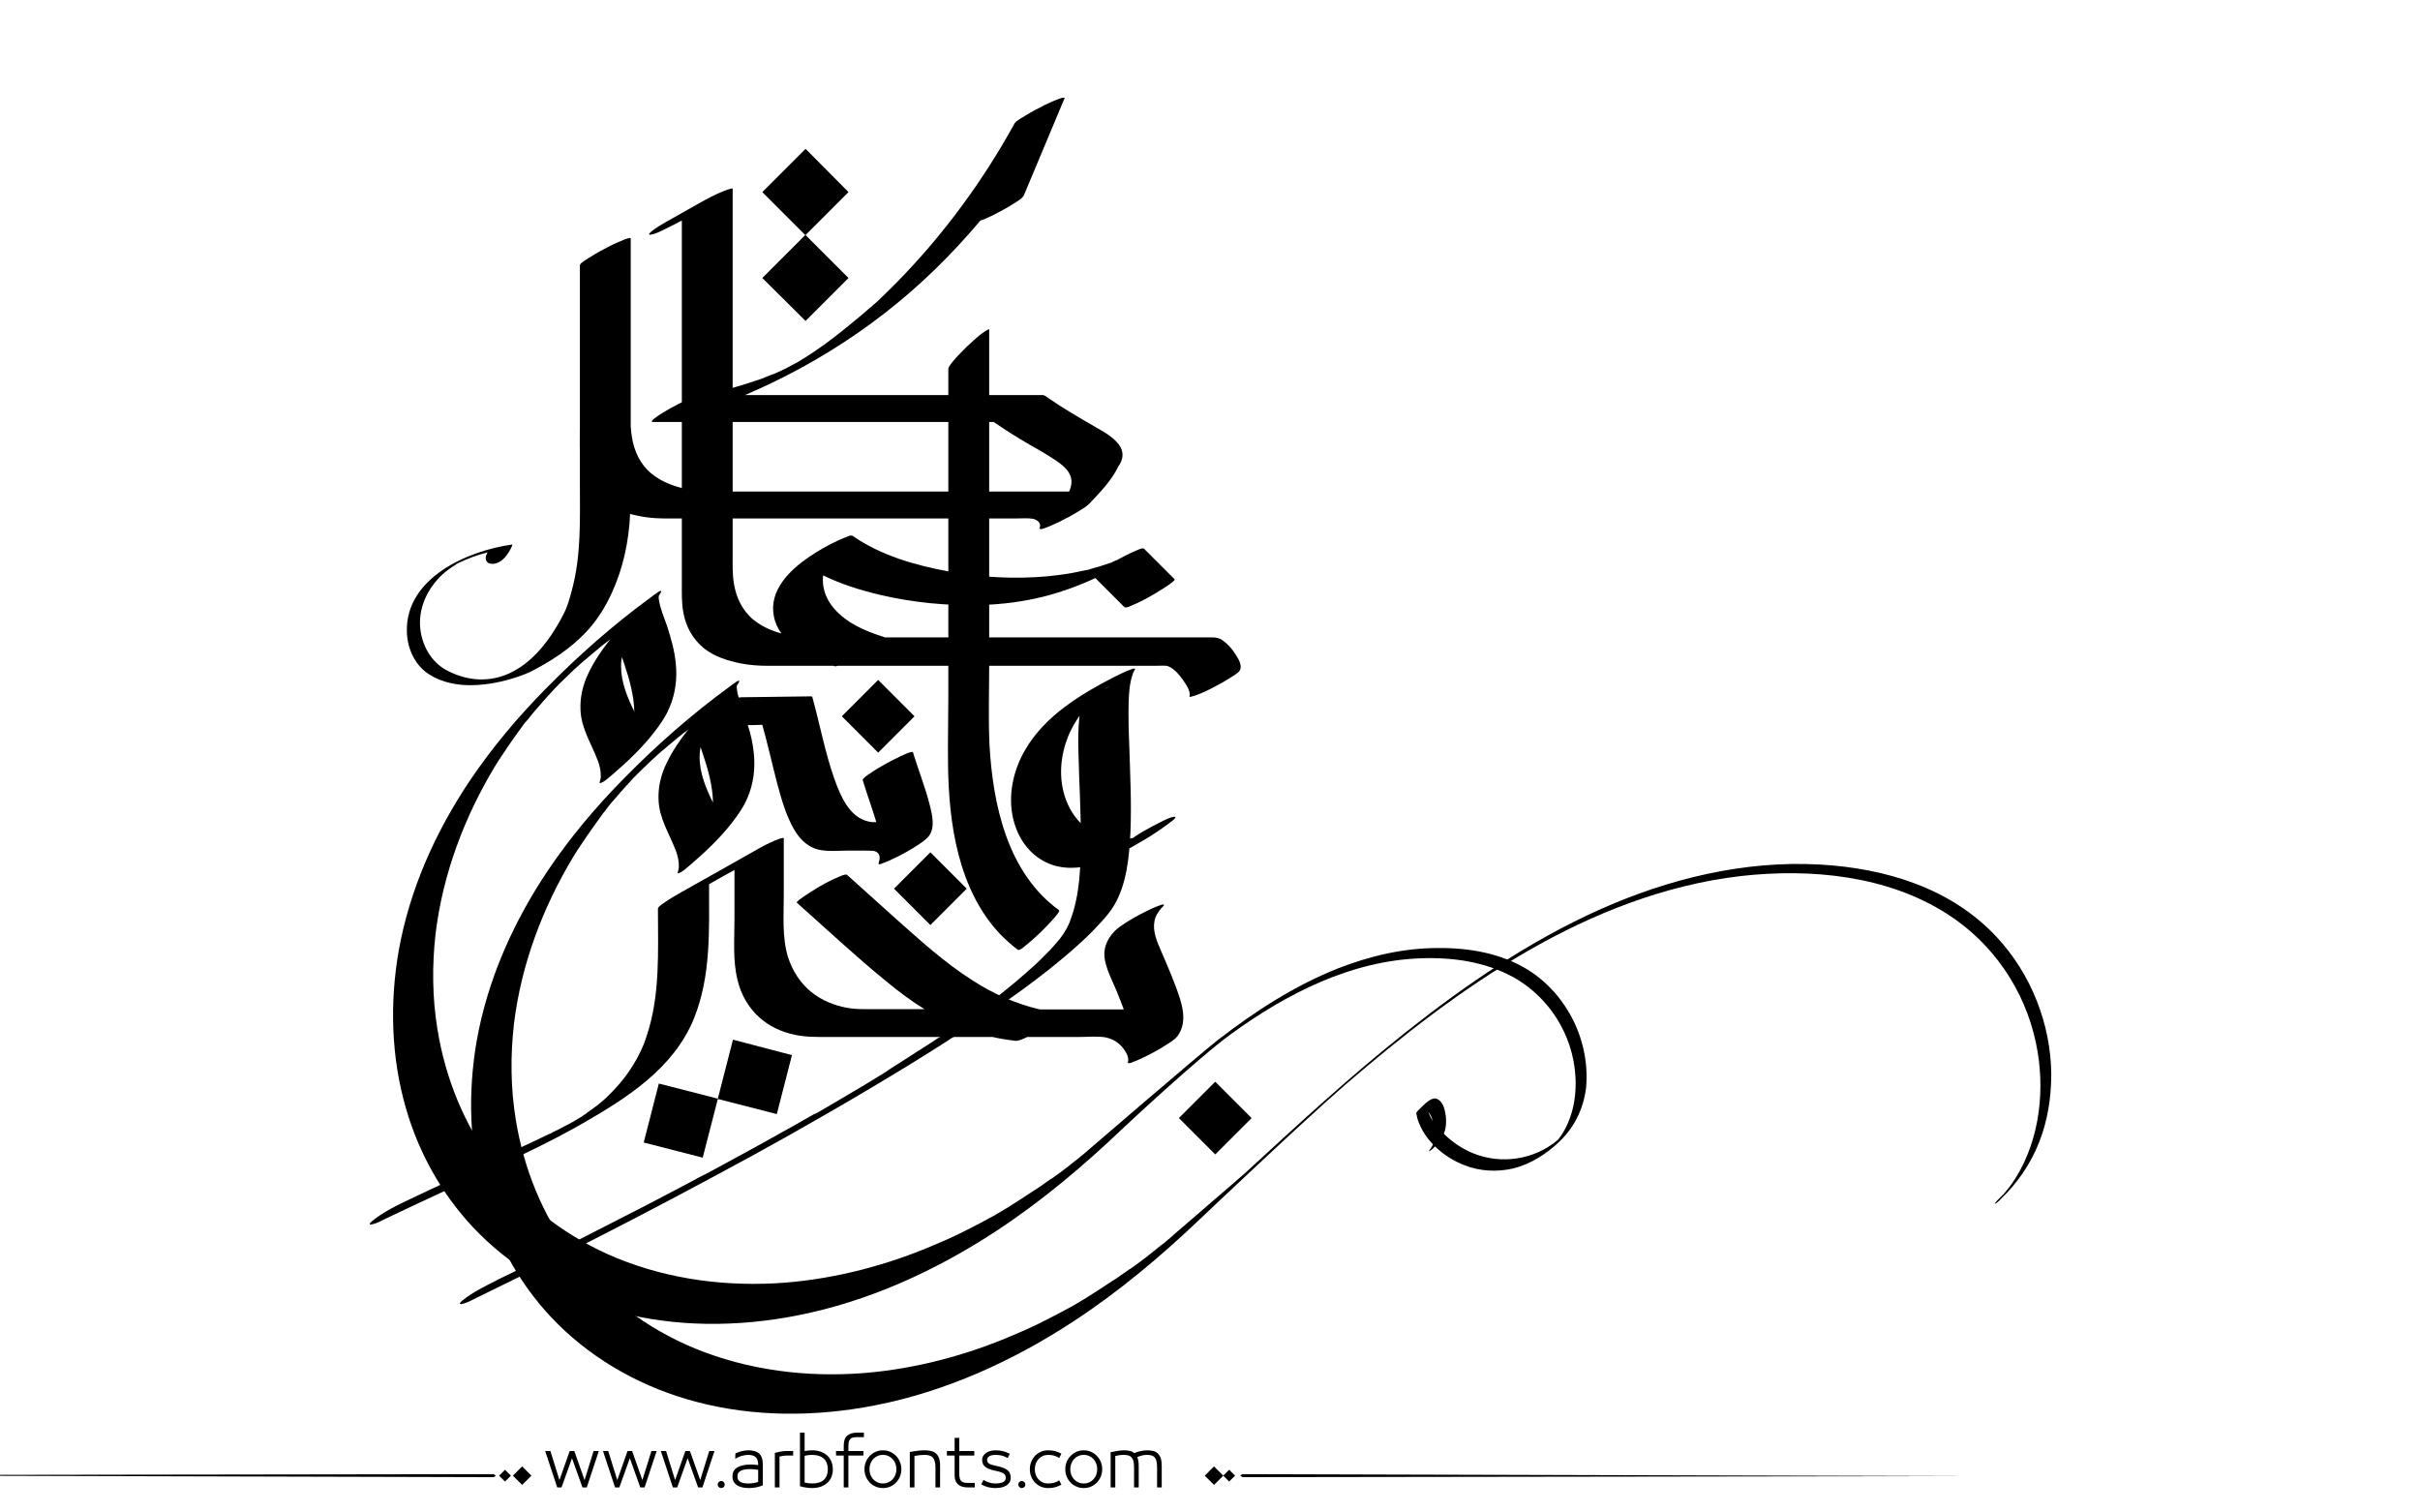 <?xml version="1.0" encoding="utf-8"?>
<!-- Generator: Adobe Illustrator 21.0.0, SVG Export Plug-In . SVG Version: 6.00 Build 0)  -->
<svg version="1.1" id="Layer_1" xmlns="http://www.w3.org/2000/svg" xmlns:xlink="http://www.w3.org/1999/xlink" x="0px" y="0px"
	 viewBox="0 0 800 500" style="enable-background:new 0 0 800 500;" xml:space="preserve">
<g>
	<polygon points="252,91.9 266.3,106.1 280.5,91.9 266.3,77.7 280.5,63.5 266.3,49.2 252,63.5 266.2,77.7 	"/>
	<polygon points="217.8,358.2 212.8,377.7 232.3,382.7 237.3,363.3 256.8,368.3 261.8,348.8 242.3,343.7 237.3,363.2 	"/>
	<rect x="299.1" y="285.3" transform="matrix(0.707 -0.707 0.707 0.707 -117.627 303.531)" width="17" height="17"/>
	<rect x="393.3" y="361.1" transform="matrix(0.707 -0.707 0.707 0.707 -143.644 392.382)" width="17" height="17"/>
	<rect x="281.9" y="228.3" transform="matrix(0.707 -0.707 0.707 0.707 -82.424 274.685)" width="17" height="17"/>
	<g>
		<path fill="#000000" d="M372.7,278.4c-0.4,0.3-1.8,1.4-0.2,0.2c-0.5,0.3-0.9,0.7-1.4,1c-1,0.7,1.7-1.1,0.7-0.5c-0.1,0-0.2,0.1-0.2,0.1
			c-0.7,0.5-0.3,0.2,1.3-0.8c-0.2,0.1-0.4,0.3-0.7,0.4c0.6-0.3,1.2-0.7,1.7-1c-0.1,0.1-0.3,0.2-0.4,0.2c0.6-0.3,1.2-0.6,1.8-1
			c-0.1,0.1-0.3,0.2-0.4,0.2c2.9-1.5,1.8-0.9,1.1-0.6c-1,0.5,1.9-0.8,0.9-0.4c-0.2,0.1-0.4,0.2-0.6,0.3c-0.9,0.4,1.5-0.5,0.5-0.2
			c-0.2,0.1-0.4,0.2-0.6,0.2c-0.4,0.1-0.8,0.3-1.3,0.4c-1,0.3,0.7-0.2-0.3,0.1c-0.4,0.1-0.8,0.2-1.2,0.2c-0.8,0.1-1.6,0.2-2.4,0.3
			c-1.5,0.1-3,0-4.5-0.3c0.1,0,0.3,0.1,0.4,0.1c-5.9-1.1-10.7-5.1-13.4-10.4c-3.1-6-3.4-13.1-1.7-19.5c0.3-1.3,0.8-2.6,1.3-3.9
			c-0.1,0.1-0.1,0.3-0.2,0.4c1.7-4.2,4.2-8,7.2-11.4c0.4-0.4,0.8-0.8,1.1-1.2c0.2-0.2,0.4-0.4,0.6-0.6c0.3-0.3,0.3-0.3-0.1,0.1
			c0.1-0.1,0.3-0.3,0.4-0.4c1-0.9,2.1-1.8,3.1-2.7c0.9-0.7-1.2,0.9-0.2,0.2c0.3-0.2,0.7-0.5,1-0.7c0.3-0.2,0.5-0.4,0.8-0.5
			c-2.2,1.5-0.8,0.5-0.3,0.2c0.1-0.1,0.2-0.1,0.3-0.2c0.7-0.5,0.4-0.2-1.1,0.7c0.2-0.1,0.4-0.2,0.6-0.3c0.8-0.5,0.4-0.2-1.3,0.8
			c0.3-0.2,0.6-0.3,0.9-0.5c1.3-0.7-2.6,1.4-0.7,0.4c-2.1,0.7-4.3,1.4-6.4,2.1c-1.4,2.2-1.8,4.9-2,7.4c-0.4,3.7-0.4,7.4-0.3,11.1
			c0.2,9.4,0.8,18.8,0.8,28.2c0,9.3-0.2,19.4-3.7,28.2c0.1-0.1,0.1-0.3,0.2-0.4c-1.2,3-2.9,5.5-5.1,7.9c-0.9,1.1-1.9,2.1-2.9,3.1
			c-0.5,0.5-1,1-1.5,1.5c-0.3,0.3-0.5,0.5-0.8,0.8c-0.2,0.2-0.7,0.7,0.2-0.2c-0.2,0.2-0.4,0.3-0.5,0.5c-2.5,2.3-5,4.5-7.6,6.7
			c-1.4,1.2-2.9,2.3-4.3,3.5c-0.7,0.6-1.4,1.1-2.2,1.7c-0.4,0.3-0.7,0.6-1.1,0.8c1.8-1.4,0.1-0.1-0.3,0.2c-3.3,2.5-6.7,4.9-10,7.2
			c-1.8,1.2-3.6,2.5-5.4,3.7c-0.5,0.3-1.5,1,0.7-0.5c-0.2,0.1-0.4,0.3-0.7,0.4c-0.4,0.3-0.9,0.6-1.3,0.9c-1,0.6-2,1.3-2.9,1.9
			c-3.9,2.5-7.8,5-11.7,7.5c-1,0.6-1.9,1.2-2.9,1.8c-1.2,0.7,2.1-1.3,1-0.6c-0.2,0.2-0.5,0.3-0.7,0.5c-0.6,0.4-1.1,0.7-1.7,1.1
			c-2.1,1.3-4.1,2.5-6.2,3.8c-4.2,2.5-8.5,5-12.7,7.5c-1,0.6-2.1,1.2-3.1,1.8c-0.3,0.1-0.5,0.3-0.8,0.4c-0.1,0-0.2,0.1-0.3,0.1
			c-0.8,0.5-0.3,0.2,1.4-0.8c-0.6,0.3-1.2,0.7-1.8,1c-2.2,1.2-4.3,2.5-6.5,3.7c-8.5,4.8-17.1,9.5-25.8,14.2c-1,0.5-2,1.1-3,1.6
			c0.6-0.3,1.1-0.6,1.7-0.9c-0.2,0.1-0.3,0.2-0.5,0.3c-0.3,0.1-0.5,0.3-0.8,0.4c-0.6,0.3-1.2,0.6-1.8,0.9c-2.1,1.1-4.1,2.2-6.2,3.3
			c-4,2.1-8,4.2-12,6.3c-7.2,3.7-14.4,7.4-21.7,11.1c-3.1,1.6-6.2,3.1-9.4,4.7c-1.4,0.7-2.8,1.4-4.2,2.1c-0.3,0.2-0.6,0.3-1,0.5
			c-0.2,0.1-0.3,0.2-0.5,0.2c3.1-1.5,2.1-1,1.4-0.7c-0.7,0.3-1.3,0.7-2,1c-3.9,1.9-7.9,3.9-11.9,5.8c-0.1,0.1-0.2,0.1-0.3,0.2
			c-3.8,1.9-7.9,3.9-11.2,6.6c0,0-1.7,1.3-0.4,1.2c1.4-0.2,2.9-1,4.1-1.6c10.3-5,20.5-10.1,30.7-15.2c16-8.1,32-16.4,47.8-24.9
			c18-9.6,35.8-19.6,53.4-30.1c16.7-9.9,33.2-20.3,48.9-31.7c6.3-4.6,12.5-9.4,18.3-14.6c2.5-2.2,4.9-4.5,7.2-7
			c2-2.1,3.9-4.2,5.4-6.7c4.2-7.1,5-16.1,5.4-24.2c0.4-9.6-0.1-19.3-0.4-28.9c-0.2-4.6-0.3-9.3-0.2-13.9c0.1-3.3,0.3-6.7,1.5-9.8
			c-0.1,0.1-0.1,0.3-0.2,0.4c0.2-0.5,0.4-1,0.7-1.4c0.6-0.9-1-0.3-1.2-0.2c-1.8,0.6-3.5,1.5-5.2,2.3c-11.3,5.8-23.3,13-29.8,24.3
			c-3.7,6.3-5.5,13.9-4.3,21.1c1,6,4.1,11.7,9.3,15c5.8,3.8,13.1,3.5,19.4,1.1c5-1.8,9.6-4.3,14.2-7c3.6-2.1,7-4.4,10.2-6.9
			c0,0,1.7-1.3,0.4-1.2c-1.4,0.2-2.9,1-4.1,1.6C380,273.6,376,275.7,372.7,278.4L372.7,278.4z"/>
	</g>
	<g>
		<path fill="#000000" d="M313.5,122c0,6.9,0,13.8,0,20.7c0,14.9,0,29.7,0,44.6c0,14.1,0,28.2,0,42.3c0,7.7-0.2,15.4-0.1,23
			c0.2,19.5,3.3,41.6,17.4,56.4c1.8,1.8,3.7,3.5,5.7,5c0.5,0.4,2.4-1.3,2.5-1.4c1.8-1.4,3.4-2.9,5-4.4c0.4-0.4,6.9-6.8,6.1-7.3
			c-17.1-12.4-21.9-34.9-23-54.8c-0.4-8.6-0.1-17.3-0.1-25.9c0-13.4,0-26.8,0-40.3c0-15.2,0-30.5,0-45.7c0-8.3,0-16.6,0-24.9
			c0-0.1,0-0.2,0-0.4c0-0.4-2.8,1.6-2.5,1.4c-1.8,1.4-3.4,2.9-5,4.4c-1.6,1.6-3.2,3.2-4.6,4.9C314.5,120.2,313.5,121.2,313.5,122
			L313.5,122z"/>
	</g>
	<g>
		<path fill="#000000" d="M239.4,62.9L239.4,62.9C239.4,62.9,239.4,62.9,239.4,62.9z"/>
		<path fill="#000000" d="M408.6,216.6c-1.1-1.9-2.6-3.6-4.4-4.9c-1.1-0.8-2.3-1-3.6-1c-2.9,0-5.8,0-8.7,0c-12.6,0-25.2,0-37.8,0
			c-15.7,0-31.3,0-47,0c-4.9,0-9.9,0-14.8,0c0,0,0-0.1,0-0.1c-6.5-2-13.4-5-17.5-10.6c-2.1-2.9-3.1-6.3-2.7-9.8
			c5.9,2.9,12.3,4.9,18.6,6.4c11,2.6,22.3,3.7,33.6,3.4c7-0.2,14-1.1,20.8-2.8c5.9-1.5,11.6-3.6,17-6.1c3.2,3.2,6.4,6.4,9.6,9.6
			c0.5,0.5,2.5-0.6,2.8-0.7c2.1-0.9,4.1-1.9,6-3c0.4-0.2,8.4-4.9,7.8-5.5c-3.4-3.4-6.8-6.8-10.1-10.1c-0.5-0.5-2.5,0.6-2.8,0.7
			c-2.1,0.9-4.1,1.9-6,3c0,0,0,0-0.1,0c-0.5,0.2-1,0.4-1.6,0.7c0,0-0.1,0-0.1,0.1c-0.2,0.1-0.4,0.1-0.6,0.2
			c-0.6,0.2-1.2,0.4-1.8,0.6c-1.2,0.4-2.5,0.8-3.7,1.1c-0.2,0.1-0.4,0.1-0.6,0.2c0,0-0.6,0.1-0.6,0.2c-0.6,0.2-1.3,0.3-1.9,0.4
			c-1.3,0.3-2.6,0.5-3.9,0.8c-2.7,0.5-5.4,0.8-8.1,1.1c-10.9,1-22,0.4-32.8-1.6c-11-2-22.5-5.3-31.8-11.8c-0.5-0.1-0.9-0.1-1.4,0.2
			c-1.1,0.4-2.1,0.8-3.2,1.3c-3.5,1.6-6.8,3.5-10,5.7c-6.3,4.3-13,11-11.4,19.3c0.4,2.2,1.3,4.1,2.5,5.8c-3.3-0.9-6.5-2.3-9.2-4.5
			c-3.7-3-5.8-7.5-6.5-12.1c-0.5-3-0.4-6.2-0.4-9.2c0-11.2,0-22.4,0-33.7c0-15.6,0-31.3,0-46.9c0-11.7,0-23.4,0-35.2
			c0-1.8,0-3.6,0-5.4c0-0.4-2.6,0.6-2.8,0.7c-2.9,1.1-5.6,2.6-8.3,4.1c-3.6,2-7.2,4.1-10.8,6.1c-1.6,0.9-3.3,1.9-4.8,3.1
			c0,0-1.7,1.3-0.5,1.2c1.4-0.2,2.9-0.9,4.1-1.5c2.1-1,4.2-2.1,6.3-3.2c0,6.3,0,12.5,0,18.8c0,14.8,0,29.5,0,44.3
			c0,14.4,0,28.8,0,43.3c0,4.5,0,9,0,13.5c0,3.2-0.1,6.5,0.5,9.7c0.8,4.6,3.1,8.8,6.8,11.8c3.5,2.8,7.8,4.1,12.1,5
			c3.1,0.6,6,0.8,9.1,0.8c7.2,0,14.4,0,21.6,0c0.1,0,0.1,0,0.2,0.1c0.3,0.1,0.7,0.1,1.2-0.1c2.7,0,5.4,0,8.1,0c15.5,0,31,0,46.5,0
			c13.5,0,27,0,40.4,0c3.3,0,6.6,0,10,0c1.2,0,2.6-0.1,3.8,0c2.2,0.6,4,2.8,5.3,4.6c0.9,1.3,2.8,3.9,2.2,5.6
			c-0.1,0.4,3.1-0.8,2.8-0.7c2.1-0.8,4.1-1.8,6.1-2.9c2-1,3.9-2.2,5.8-3.4c0.7-0.5,1.8-1.1,2.1-2
			C410.6,219.7,409.3,217.7,408.6,216.6z M369.7,184.8c0,0,0.1,0,0.1-0.1C370.8,184.3,370.2,184.6,369.7,184.8z"/>
	</g>
	<g>
		<path fill="#000000" d="M256.3,277.9C256.3,277.9,256.3,277.9,256.3,277.9C256.3,277.9,256.3,277.9,256.3,277.9z"/>
		<path fill="#000000" d="M383.3,299.2C383.3,299.2,383.3,299.2,383.3,299.2C383.3,299.2,383.3,299.2,383.3,299.2z"/>
		<path fill="#000000" d="M388.4,325.4c-1.6-4.2-3.4-8.3-5.2-12.5c-1.3-3.1-2.4-6.4-1.2-9.7c0.6-1.4,1.5-2.6,2.6-3.7c0.8-0.9-1.1-0.3-1.2-0.2
			c-1.8,0.6-3.5,1.5-5.2,2.3c-2.2,1.1-4.3,2.3-6.3,3.6c-1.2,0.8-2.5,1.6-3.5,2.7c-2.6,2.7-3.9,6-3.1,9.7c0.8,3.9,2.9,7.5,4.3,11.2
			c0.6,1.6,1.3,3.2,1.9,4.9c-2.4,0-4.7,0-7.1,0c-6.9,0-13.8,0-20.7,0c-7.9-1.9-15.3-5.1-22.2-9.6c-9.3-5.9-17.5-13.4-25.7-20.7
			c-5.3-4.7-10.5-9.5-15.8-14.2c-0.5-0.4-2.5,0.6-2.8,0.7c-2.1,0.9-4.1,1.9-6,3c-0.4,0.2-8.3,5-7.8,5.5c9.8,8.7,19.5,17.8,29.7,26.1
			c4,3.3,8.1,6.4,12.5,9.1c-6.6,0-13.2,0-19.9,0c-2,0-4-0.1-6-0.5c-4.1-0.8-8-2.4-11.3-5c-3.8-3-6.4-7.1-7.9-11.7
			c-2-6.5-1.4-13.8-1.4-20.5c0-6.3,0-12.5,0-18.8c0-0.4-2.6,0.6-2.8,0.7c-2.1,0.9-4.1,1.9-6,3c-8.3,4.7-16.6,9.4-25,14.1
			c-1.9,1.1-3.9,2.2-5.7,3.5c-0.4,0.3-2.1,1.3-2.1,2c0,14,0.8,28.5-3.7,42c-0.3,0.9-0.6,1.7-0.9,2.6c-2.6,6.4-6.5,12-11.4,16.8
			c0,0,0,0,0,0c-0.1,0.1-0.2,0.2-0.3,0.3c-0.3,0.3-0.6,0.6-0.9,0.9c-0.7,0.6-1.4,1.2-2.1,1.8c-0.3,0.3-0.7,0.6-1,0.8
			c-0.1,0.1-0.2,0.1-0.3,0.2c-0.7,0.5-1.4,1.1-2.2,1.6c-0.2,0.2-0.5,0.3-0.7,0.5c-0.1,0.1-0.2,0.1-0.2,0.2c-0.4,0.3-0.8,0.5-1.2,0.8
			c0,0-0.1,0.1-0.1,0.1c-0.7,0.4-1.3,0.8-2,1.2c-0.4,0.2-0.8,0.5-1.2,0.7c-0.3,0.2-0.7,0.4-1.1,0.6c-0.8,0.4-1.7,0.9-2.5,1.3
			c-0.9,0.5-1.9,1-2.8,1.4c-0.1,0.1-0.2,0.1-0.3,0.2c-0.4,0.2-0.7,0.4-1.1,0.5c-4.6,2.2-9.2,4.4-13.8,6.5
			c-11.2,5.2-22.3,10.3-33.4,15.6c-3.8,1.8-7.9,3.9-11.2,6.6c0,0-1.7,1.3-0.4,1.2c1.4-0.2,2.9-1,4.1-1.6c11.7-5.6,23.5-11,35.3-16.5
			c10.3-4.8,20.5-9.6,30.3-15.2c14.8-8.5,30.3-18.3,37-34.8c5.7-14.1,5-29.4,5-44.3c0,0,0,0,0-0.1c2.8-1.6,5.6-3.2,8.4-4.7
			c0,5.4,0,10.8,0,16.2c0,6.6-0.6,13.7,1,20.1c1.1,4.8,3.6,9.2,7.3,12.5c3.2,2.9,7.2,4.7,11.3,5.6c3.8,0.9,7.6,0.8,11.4,0.8
			c13.3,0,26.7,0,40,0c4.8,0,9.6,0,14.3,0c2.6,0.6,5.2,1,7.9,1.3c0.3-0.1,0.6-0.2,1-0.2c0.9-0.3,1.8-0.7,2.6-1.1
			c5.8,0,11.6,0,17.4,0c2.7,0,5.6-0.3,8.3,0.1c2.5,0.5,4.7,1.8,6.2,3.9c0.9,1.2,1.9,3.1,1.3,4.6c0.5,0.1,0.9,0.1,1.4-0.2
			c1.8-0.6,3.5-1.5,5.2-2.3c2.2-1.1,4.3-2.3,6.3-3.6c1.1-0.7,2.6-1.6,3.5-2.7C393,337.5,390.5,331,388.4,325.4z M194.5,367.5
			C194.9,367.3,194.8,367.4,194.5,367.5L194.5,367.5z M201.3,362C201.2,362.2,201.1,362.2,201.3,362L201.3,362z"/>
	</g>
	<path fill="#000000" d="M660,309.7c-15.1-16.2-36.9-22.7-58.4-23.9c-25.1-1.4-50,4.7-72.8,14.9c-23,10.3-44.1,24.7-63.8,40.3
		c-18.6,14.7-36,30.8-53.4,46.8c-3,2.7-21.4,18.4-22.7,19.6c-0.4,0.3-0.8,0.7-1,0.9c-0.6,0.6-1.3,1.1-2,1.7c-0.6,0.6-1.3,1.1-2,1.6
		c-0.3,0.3-0.6,0.5-0.9,0.7c-0.1,0.1-0.1,0.1-0.2,0.2c-2.7,2.2-5.4,4.3-8.2,6.3c-0.3,0.2-0.7,0.5-1,0.7c0,0,0,0,0,0c0,0,0,0-0.1,0
		c-0.7,0.5-1.3,0.9-2,1.4c-1.4,1-2.8,2-4.3,2.9c-2.7,1.8-5.5,3.6-8.2,5.3c-2.9,1.8-5,3-7.7,4.4c-5.4,2.9-10.8,5.6-16.4,7.9
		c-15.6,6.7-32.3,11.1-49.2,12.5c-19,1.5-38.3-0.9-55.9-8.1c-16-6.6-30.2-17.2-40.6-31c-9.9-13.1-16.1-28.6-18.7-44.7
		c-1.7-10.4-1.8-21.1-0.6-31.6c2.4-19.7,9.5-38.5,19.7-55.4c0,0,0-0.1,0.1-0.1c0,0,0.1-0.1,0.1-0.2c0.2-0.3,0.3-0.6,0.5-0.8
		c0.3-0.6,0.7-1.1,1.1-1.7c0.8-1.2,1.6-2.4,2.4-3.6c1.6-2.3,3.2-4.6,4.9-6.9c0.4-0.6,0.8-1.1,1.2-1.6c0,0,0,0,0.1-0.1
		c0.2-0.2,0.3-0.4,0.5-0.7c0.9-1.2,1.9-2.4,2.9-3.5c0.5-0.5,0.9-1.1,1.4-1.6c0.1-0.2,0.4-0.5,0.7-0.8c0.9-1.1,1.9-2.1,2.8-3.1
		c0.3-0.3,0.5-0.6,0.8-0.9c0.3-0.3,0.7-0.7,0.9-0.9c0.5-0.5,1-1.1,1.6-1.6c0.1-0.1,0.3-0.3,0.4-0.4c1-0.9,1.9-1.9,2.9-2.8
		c0.1-0.1,0.3-0.2,0.4-0.4c0.7-0.6,1.3-1.2,2-1.8c0.2-0.2,0.5-0.5,0.8-0.7c0.4-0.4,0.9-0.8,1.3-1.1c1.3-1.1,2.5-2.2,3.8-3.2
		c0.3-0.2,0.5-0.4,0.8-0.7c0.6-0.5,1.3-1,1.9-1.5c0.5-0.4,1.1-0.8,1.6-1.2c-2.8,3.5-5.3,7.2-7.2,11.2c-1.8,3.7-2.8,7.9-2.6,12
		c0.2,6.2,3.6,11.2,5.7,16.8c0.7,1.8,1.1,3.7,1,5.7c-0.1,0.5-0.2,0.9-0.3,1.3c-0.2,0.4-0.1,0.6,0.4,0.4c1.3-0.5,2.5-1.7,3.6-2.6
		c4.9-4.2,9.7-8.7,13.7-13.8c2.1-2.7,4.1-5.5,5.4-8.7c1.9-4.5,2.5-9.5,2-14.4c-0.3-3.2-1-6.4-2-9.4c1.6,0,3.2,0,4.8-0.1
		c1.8,6.4,3.2,12.8,4.9,19.3c1.4,5.2,2.9,10.6,5.6,15.3c2.1,3.6,5.1,6.4,9.4,6.9c2.7,0.4,5.5,0.1,8.2,0.1c1.8,0,3.6,0,5.4,0
		c1.1,0,2.3,0,3.4,0.1c2,0.5,2.2,2.1,1.6,3.8c0,0,0,0.1,0,0.1c-0.4,0.9,0.7,0.4,1.2,0.2c1.8-0.6,3.5-1.5,5.2-2.3
		c2.2-1.1,4.3-2.3,6.3-3.6c1.2-0.8,2.5-1.6,3.5-2.7c2.6-2.7,1.5-7.3,0.7-10.5c-1.5-6-3.8-11.7-5.6-17.6c-0.3-0.9-8.3,3.4-8.8,3.7
		c-2,1.1-3.9,2.2-5.7,3.5c-0.2,0.1-2.2,1.4-2.1,2c1.4,4.7,3.1,9.2,4.5,13.9c-0.8,0-1.7,0-2.5-0.2c-6.5-1.4-9.4-8.6-11.4-14.2
		c-3.1-8.8-4.8-18.1-7.3-27.1c-0.1,0-0.3-0.1-0.4-0.1c-7.7,0.1-15.4,0.2-23,0.3c-0.3,0-0.6,0.1-0.9,0.1c-0.3-0.9-0.5-1.8-0.6-2.8
		c-0.1-0.4-0.1-0.8,0-1.1c0-0.1,0-0.2,0.1-0.2c0.1-0.2,0.2-0.3,0.3-0.5c0.1-0.2,0.2-0.3,0.3-0.5c0.5-1.1-1.3,0.1-1.2,0.1
		c-0.8,0.5-1.5,1.1-2.2,1.6c-12.3,9-23.8,19.1-34.5,30c-9.3,9.4-17.9,19.6-25.3,30.6c-11.4,17-19.9,36-23.5,56.2
		c-3,17.3-2.5,35.2,2.4,52.1c4.5,15.6,12.8,30.1,24.4,41.6c12.6,12.5,28.6,21.2,45.7,25.7c19.2,5.1,39.6,5,59.1,1.2
		c23.5-4.6,45.7-14.7,65.7-27.8c15.1-9.9,28.9-21.5,41.9-33.9c1.6-1.5,33.4-31.7,47.8-44.2c18.9-16.3,38.7-31.8,60.4-44.3
		c21.7-12.5,45.5-21.9,70.5-24.8c23.1-2.6,48.4-0.2,68.3,12.6c15,9.6,25.5,25,29.2,42.4c3.2,14.9,1.5,31.6-6.6,44.7
		c-0.8,1.3-1.7,2.6-2.7,3.8c-0.5,0.6-1,1.3-1.4,1.7c-0.1,0.1-0.2,0.2-0.3,0.3c0,0-0.3,0.3-0.3,0.3c0,0-0.2,0.2-0.3,0.3
		c-0.1,0.1-0.2,0.2-0.3,0.3c-0.1,0.1-1.8,1.7-1.6,1.9c0.2,0.2,1.9-1.4,2-1.6c5.5-5.3,9.8-11.6,12.6-18.7c2.8-7.1,4-14.8,4-22.4
		C678,338.7,671.5,322,660,309.7z M231.4,248.2c0.1-0.4,0.1-0.8,0.2-1.2c0.2,0.7,0.5,1.4,0.7,2.1c1.8,5.3,3.3,10.7,3.4,16.2
		c-0.3-0.6-0.5-1.1-0.8-1.6C232.6,258.7,230.8,253.7,231.4,248.2z M200.2,268.1C200.4,267.9,200.6,267.6,200.2,268.1L200.2,268.1z"
		/>
	<path fill="#000000" d="M505.1,320.6c-8.9-5.5-19.5-7.3-29.8-7.2c-11.3,0-22.4,2.6-32.9,6.7c-14.4,5.7-27.5,14.2-39.8,23.7
		c-5.8,4.5-43.9,37.3-44.6,37.9c-0.3,0.3-0.6,0.5-0.9,0.7c-0.1,0.1-0.1,0.1-0.2,0.2c-2.7,2.2-5.4,4.3-8.2,6.3
		c-0.3,0.2-0.7,0.5-1,0.7c0,0,0,0,0,0c0,0,0,0-0.1,0c-0.7,0.5-1.3,0.9-2,1.4c-1.4,1-2.8,2-4.3,2.9c-2.7,1.8-5.5,3.6-8.2,5.3
		c-2.9,1.8-5,3-7.7,4.4c-5.4,2.9-10.8,5.6-16.4,7.9c-15.6,6.7-32.3,11.1-49.2,12.5c-19,1.5-38.3-0.9-55.9-8.1
		c-16-6.6-30.2-17.2-40.6-31c-9.9-13.1-16.1-28.6-18.7-44.7c-1.7-10.4-1.8-21.1-0.6-31.6c2.4-19.7,9.5-38.5,19.7-55.4
		c0,0,0-0.1,0.1-0.1c0,0,0.1-0.1,0.1-0.2c0.2-0.3,0.3-0.6,0.5-0.8c0.3-0.6,0.7-1.1,1.1-1.7c0.8-1.2,1.6-2.4,2.4-3.6
		c1.6-2.3,3.2-4.6,4.9-6.9c0.4-0.6,0.8-1.1,1.3-1.6c0,0,0-0.1,0.1-0.1c0.2-0.2,0.3-0.4,0.5-0.6c0.9-1.2,1.9-2.4,2.9-3.5
		c0.5-0.5,0.9-1.1,1.4-1.6c0.1-0.2,0.4-0.5,0.7-0.8c0.9-1.1,1.9-2.1,2.8-3.1c0.3-0.3,0.5-0.6,0.8-0.9c0.3-0.3,0.7-0.7,0.9-0.9
		c0.5-0.5,1-1.1,1.6-1.6c0.1-0.1,0.3-0.3,0.4-0.4c1-0.9,1.9-1.9,2.9-2.8c0.1-0.1,0.3-0.2,0.4-0.4c0.7-0.6,1.3-1.2,2-1.8
		c0.2-0.2,0.5-0.5,0.8-0.7c0.4-0.4,0.9-0.8,1.3-1.1c1.3-1.1,2.5-2.2,3.8-3.2c0.3-0.2,0.5-0.4,0.8-0.7c0.6-0.5,1.3-1,1.9-1.5
		c0.5-0.4,1.1-0.8,1.6-1.2c-2.8,3.5-5.3,7.2-7.2,11.2c-1.8,3.7-2.8,7.9-2.6,12c0.2,6.2,3.6,11.2,5.7,16.8c0.7,1.8,1.1,3.7,1,5.7
		c-0.1,0.5-0.2,0.9-0.3,1.3c-0.2,0.4-0.1,0.6,0.4,0.4c1.3-0.5,2.5-1.7,3.6-2.6c4.9-4.2,9.7-8.7,13.7-13.8c2.1-2.7,4.1-5.5,5.4-8.7
		c1.9-4.5,2.5-9.5,2-14.4c-0.4-4.2-1.6-8.4-2.9-12.4c-1-2.9-2.3-5.8-2.7-8.8c-0.1-0.4-0.1-0.8,0-1.1c0-0.1,0-0.2,0.1-0.2
		c0.1-0.2,0.2-0.3,0.3-0.5c0.1-0.2,0.2-0.3,0.3-0.5c0.5-1.1-1.3,0.1-1.2,0.1c-0.8,0.5-1.5,1.1-2.2,1.6c-12.3,9-23.8,19.1-34.5,30
		c-9.3,9.4-17.9,19.6-25.3,30.6c-11.4,17-19.9,36-23.5,56.2c-3,17.3-2.5,35.2,2.4,52.1c4.5,15.6,12.8,30.1,24.4,41.6
		c12.6,12.5,28.6,21.2,45.7,25.7c19.2,5.1,39.6,5,59.1,1.2c23.5-4.6,45.7-14.7,65.7-27.8c15.1-9.9,28.9-21.5,41.9-33.9
		c1.6-1.5,25.1-23.5,36-31.4c18.3-13.3,39.6-24.2,62.6-25c10.5-0.4,21.3,1.1,30.6,6.2c7.2,4,13,10.2,16.6,17.6
		c3.2,6.5,4.6,14,3.9,21.2c-0.3,3.3-1.1,6.5-2.4,9.5c-0.6,1.4-1.3,2.7-2.1,3.9c-0.4,0.6-0.7,1-1.1,1.5c0,0,0,0-0.1,0.1
		c0,0-0.1,0.1-0.1,0.1c-7.7,6.5-18.6,8.1-27.8,4.4c-3.5-1.4-7-3.7-9.8-6.5c0.2-0.5,0.4-1.1,0.5-1.6c0.4-1.9,0.3-3.8-0.1-5.7
		c-0.3-1.5-0.9-3.1-2.2-4c-1.4-1-3,0.2-4.1,1.1c-0.7,0.6-1.3,1.2-1.9,1.8c-0.3,0.3-1.4,1.2-1.3,1.7c0.2,1,0.4,2,0.8,2.9
		c0.7,2,1.9,3.9,3.2,5.6c0.5,0.6,1,1.1,1.5,1.7c-0.1,0.2-0.2,0.4-0.2,0.5c-0.2,0.3-0.8,1.1-0.1,0.3c-0.1,0.1-1.3,1.6-1,1.5
		c0.7-0.3,1.4-1,2-1.6c2.8,2.7,6.1,4.8,9.7,6.2c5.1,2,10.7,2.3,16,1.1c5.8-1.4,11.1-4.8,15.4-8.9c5-4.8,7.9-10.8,8.8-17.6
		C525.8,344.4,518.2,328.8,505.1,320.6z M209,233.8c-2.3-4.9-4.1-9.9-3.6-15.4c0.1-0.4,0.1-0.8,0.2-1.2c0.2,0.7,0.5,1.4,0.7,2.1
		c1.8,5.3,3.3,10.7,3.4,16.2C209.6,234.9,209.3,234.3,209,233.8z M174.3,238.3C174.5,238,174.7,237.8,174.3,238.3L174.3,238.3z
		 M473.6,370.6c-0.5-0.9-1-1.9-1.4-2.9C473,368.5,473.4,369.7,473.6,370.6z M514.6,377.1L514.6,377.1L514.6,377.1
		C514.6,377.1,514.6,377.1,514.6,377.1z"/>
	<path fill="#000000" d="M369.9,147c-2.1-2.8-5.5-4.5-8.4-6.2c-5-2.9-10-5.8-14.8-9.1c-0.7-0.5-1.3-1.1-2.1-1.1c-0.4,0-0.7,0-1.1,0
		c-1.4,0-2.8,0-4.3,0c-5.2,0-10.3,0-15.5,0c-15.1,0-30.3,0-45.4,0c-10.7,0-21.4,0-32,0c2.8-1.2,5.6-2.5,8.4-3.8
		c13.4-6.4,26.1-14.2,37.8-23.3c11.6-9,22.1-19.3,31.6-30.6c0.3-0.1,0.5-0.2,0.4-0.1c2.1-0.8,4.1-1.8,6.1-2.9c2-1,3.9-2.2,5.8-3.4
		c0.7-0.5,1.7-1.1,2.1-2c4.4-10.5,8.8-21,13.2-31.5c0.1-0.2,0.2-0.4,0.3-0.6c-0.5-0.2-0.9-0.1-1.4,0.1c-1.8,0.6-3.5,1.4-5.2,2.2
		c-2.2,1.1-4.3,2.2-6.4,3.5c-0.9,0.6-3,1.6-3.6,2.6c-10.5,19.1-23.6,36.9-38.9,52.5c-2.1,2.1-4.2,4.2-6.3,6.2
		c-0.3,0.2-0.5,0.5-0.8,0.7c-0.1,0.1-0.1,0.1-0.2,0.2c0,0-0.1,0.1-0.2,0.1c-0.5,0.5-1,1-1.6,1.4c-1.1,1-2.3,2-3.5,3
		c-2.3,1.9-4.6,3.8-6.9,5.6c-1.1,0.9-2.2,1.7-3.4,2.6c-0.3,0.2-0.6,0.4-0.8,0.6c-0.7,0.5-1.4,1-2,1.4c-1.1,0.8-2.3,1.6-3.4,2.3
		c-0.2,0.1-0.4,0.2-0.6,0.4c-0.7,0.4-1.4,0.9-2.1,1.3c-0.2,0.1-0.3,0.2-0.5,0.3c-0.5,0.3-1,0.6-1.6,0.9c-0.1,0.1-0.2,0.1-0.4,0.2
		c-0.6,0.3-1.1,0.6-1.7,0.9c0,0-0.1,0-0.1,0.1c-0.6,0.3-1.1,0.5-1.7,0.8c-0.1,0.1-0.3,0.1-0.4,0.2c-0.7,0.3-1.5,0.7-2.2,1
		c-0.2,0.1-0.4,0.2-0.6,0.2c-0.7,0.3-1.3,0.5-2,0.8s-1.3,0.5-2,0.8c-0.1,0-0.2,0.1-0.3,0.1c-0.2,0.1-0.8,0.3-1,0.3
		c-6.5,2.3-11.8,3.6-18.4,4.7c-1.4,0.2-2.8,0.9-4.1,1.5c-2.2,1-4.4,2.1-6.5,3.3c-1.6,0.9-3.3,1.9-4.8,3.1c-0.2,0.1-1.6,1.2-0.5,1.2
		c7.3,0,14.7,0,22,0c15.2,0,30.4,0,45.6,0c12.8,0,25.6,0,38.4,0c2.2,0,4.4,0,6.6,0c3.8,2.6,7.7,5.1,11.7,7.4c3,1.7,6,3.4,8.8,5.3
		c1.8,1.2,3.6,2.6,4.6,4.5c0.9,1.7,0.7,3.7,0,5.4c-0.1,0.1-0.1,0.3-0.2,0.4c-0.3,0-0.6,0-0.8,0c-4.2,0-8.5,0-12.7,0
		c-14.3,0-28.5,0-42.8,0c-14.8,0-29.6,0-44.3,0c-4.9,0-9.8,0-14.6,0c-2.1,0-4.2,0.1-6.3-0.1c-1.6-0.2-3.3-0.4-4.9-0.7
		c-4.2-0.9-8.3-2.4-11.6-5.1c-3.7-3-5.8-7.5-6.5-12.1c-0.2-1.1-0.3-2.3-0.4-3.5c0-1.7,0-3.3,0-5c0-1.5,0-3,0-4.5c0,0,0,0,0,0
		c0-14.5,0-29,0-43.5c0-3.1,0-6.1,0-9.2c0-0.5-3,0.7-2.8,0.7c-2.1,0.8-4.1,1.8-6.1,2.9c-2,1-3.9,2.2-5.8,3.4c-0.4,0.3-2.1,1.2-2.1,2
		c0,8.9,0,17.7,0,26.6c0,9.1,0,18.1,0,27.2c0,2.4-0.1,4.9,0,7.3c0,3.6,0,7.1,0,10.7c0,12,0.5,24-2.7,35.7c-0.7,2.6-1.4,5.2-2.6,7.5
		c-11.6,22.9-27,25.1-38.9,18.7c-5.1-2.8-8.1-8.3-8.6-14.1c-0.5-5.9,1.9-11.6,5.8-15.9c1.1-1.3,2.4-2.4,3.8-3.4
		c0.6-0.5,1.2-0.8,1.8-1.2c0,0,0.5-0.3,0.4-0.3c0,0,0.1,0,0.1-0.1c0,0,0.1-0.1,0.2-0.1c0.2-0.1,0.4-0.2,0.8-0.4
		c2.9-1.4,6.2-2.6,9.4-3.4c-1.1,1.6-0.9,3.8,1.6,3.8c4,0,6.4-5.6,6.6-6.3c0,0,0.1-0.1,0-0.1c-14.7,2-35.3,11-34.9,28.7
		c0.1,5.8,2.8,11.6,7.8,14.5c12.6,7.6,31-0.1,33-1.1c6.7-3.4,13.2-7.6,18.4-13.1c3.6-3.8,6.4-8.3,8.6-13.1c3.7-8.1,5.6-17,6-26
		c1.4,0.4,2.8,0.6,4.1,0.9c2.9,0.5,5.6,0.6,8.5,0.6c11.2,0,22.5,0,33.7,0c15.6,0,31.2,0,46.9,0c11.3,0,22.7,0,34,0
		c2,0,4.1-0.2,6,0.1c1.6,0.4,2.9,1.5,2.1,3.3c0.5,0.2,0.9,0.1,1.4-0.1c1.8-0.6,3.5-1.4,5.2-2.2c2.2-1.1,4.3-2.2,6.4-3.5
		c1.2-0.8,2.6-1.5,3.6-2.6c3.5-3.7,7.3-7.6,9.5-12.2C371.3,152,371.7,149.4,369.9,147z M255.9,123.7
		C255.5,123.9,254.8,124.1,255.9,123.7L255.9,123.7z"/>
</g>
<path fill="#000000" d="M273.602,481.306c-0.578-0.576-1.301-1.03-2.174-1.362c-0.873-0.331-1.885-0.497-3.039-0.497
	c-0.663,0-1.463,0.079-2.4,0.238v-6.077h-1.535v17.711c0.706,0.202,1.402,0.354,2.087,0.454s1.301,0.151,1.849,0.151
	c1.153,0,2.166-0.162,3.039-0.486s1.596-0.764,2.174-1.319c0.576-0.555,1.006-1.211,1.287-1.968s0.42-1.561,0.42-2.411
	s-0.139-1.657-0.42-2.422C274.608,482.554,274.178,481.883,273.602,481.306z M272.391,489.167c-0.852,0.829-2.17,1.243-3.958,1.243
	c-0.39,0-0.805-0.032-1.244-0.097c-0.439-0.065-0.84-0.134-1.2-0.206v-8.845c0.447-0.115,0.887-0.194,1.319-0.237
	c0.433-0.044,0.808-0.065,1.125-0.065c0.894,0,1.668,0.112,2.325,0.335c0.656,0.224,1.199,0.545,1.633,0.963
	c0.432,0.418,0.752,0.919,0.961,1.503s0.314,1.243,0.314,1.979C273.667,487.195,273.241,488.338,272.391,489.167z M247.392,479.446
	c-0.62,0-1.297,0.079-2.033,0.238c-0.735,0.158-1.485,0.433-2.249,0.821l-0.065,1.73c0.548-0.303,0.973-0.52,1.276-0.649
	s0.624-0.237,0.962-0.324c0.338-0.086,0.677-0.158,1.016-0.216s0.667-0.087,0.984-0.087c1.139,0,1.982,0.249,2.53,0.746
	s0.822,1.33,0.822,2.498v0.13c-0.332-0.044-0.732-0.087-1.2-0.13c-0.469-0.043-0.876-0.065-1.222-0.065
	c-1.831,0-3.302,0.311-4.412,0.931c-1.11,0.619-1.665,1.644-1.665,3.07c0,0.707,0.155,1.305,0.465,1.795
	c0.31,0.49,0.713,0.88,1.211,1.168s1.067,0.497,1.708,0.627c0.641,0.13,1.308,0.194,2,0.194c0.807,0,1.6-0.072,2.378-0.216
	c0.779-0.145,1.536-0.368,2.271-0.671v-7.028c0-1.585-0.397-2.742-1.189-3.471C250.189,479.811,248.992,479.446,247.392,479.446z
	 M250.636,489.892c-0.375,0.144-0.858,0.267-1.449,0.367c-0.591,0.102-1.183,0.151-1.773,0.151c-0.505,0-0.984-0.035-1.438-0.108
	c-0.454-0.071-0.84-0.197-1.157-0.378c-0.317-0.18-0.57-0.414-0.757-0.703c-0.188-0.288-0.281-0.663-0.281-1.124
	c0-0.52,0.111-0.934,0.335-1.244c0.224-0.31,0.533-0.551,0.93-0.724c0.396-0.174,0.85-0.296,1.362-0.368
	c0.511-0.072,1.041-0.108,1.589-0.108c0.476,0,0.984,0.029,1.524,0.087c0.541,0.058,0.912,0.108,1.114,0.151V489.892z
	 M258.032,479.868c-0.649,0.122-1.276,0.263-1.881,0.422v11.418h1.535v-10.186c0.202-0.072,0.563-0.147,1.082-0.228
	c0.519-0.079,1.002-0.118,1.449-0.118h1.989v-1.492H260C259.336,479.685,258.681,479.746,258.032,479.868z M-77.92,487.667
	l241.145,0.656l0.663-0.433l-0.632-0.564L-77.92,487.667z M164.994,487.825l1.95,1.95l1.95-1.95l-1.95-1.95L164.994,487.825z
	 M169.559,487.825l3.057,3.057l3.057-3.057l-3.057-3.057L169.559,487.825z M212.359,489.286l-3.395-9.602h-1.514l-3.396,9.602
	l-2.984-9.602h-1.73l3.979,12.023h1.428l3.46-9.645l3.46,9.645h1.427l3.979-12.023h-1.73L212.359,489.286z M238.418,489.589
	c-0.317,0-0.591,0.115-0.822,0.346c-0.231,0.23-0.346,0.505-0.346,0.822c0,0.316,0.115,0.591,0.346,0.821
	c0.23,0.23,0.504,0.346,0.822,0.346c0.317,0,0.591-0.115,0.822-0.346c0.23-0.23,0.346-0.505,0.346-0.821
	c0-0.317-0.116-0.592-0.346-0.822C239.009,489.704,238.735,489.589,238.418,489.589z M193.243,489.286l-3.395-9.602h-1.514
	l-3.396,9.602l-2.984-9.602h-1.73l3.979,12.023h1.428l3.46-9.645l3.46,9.645h1.427l3.979-12.023h-1.73L193.243,489.286z
	 M231.476,489.286l-3.395-9.602h-1.514l-3.396,9.602l-2.984-9.602h-1.73l3.979,12.023h1.428l3.46-9.645l3.46,9.645h1.427
	l3.979-12.023h-1.73L231.476,489.286z M382.732,480.474c-0.426-0.396-0.938-0.667-1.535-0.812c-0.598-0.144-1.271-0.216-2.021-0.216
	c-0.664,0-1.393,0.09-2.184,0.271c-0.793,0.181-1.471,0.4-2.033,0.659c-0.346-0.331-0.818-0.569-1.416-0.714
	c-0.6-0.144-1.273-0.216-2.023-0.216c-0.635,0-1.268,0.058-1.902,0.173l-2.465,0.454v11.635h1.535v-10.38
	c0.447-0.102,0.883-0.188,1.309-0.26c0.424-0.072,0.896-0.108,1.416-0.108c0.605,0,1.125,0.058,1.557,0.173
	c0.434,0.116,0.789,0.321,1.07,0.616c0.281,0.296,0.494,0.711,0.639,1.244s0.217,1.24,0.217,2.119v6.596h1.535v-7.201
	c0-0.663-0.055-1.243-0.162-1.741c-0.109-0.497-0.213-0.861-0.314-1.092c0.086-0.043,0.281-0.119,0.584-0.228
	c0.303-0.107,0.602-0.197,0.898-0.27c0.295-0.072,0.586-0.126,0.875-0.162s0.547-0.055,0.779-0.055c0.59,0,1.102,0.058,1.535,0.173
	c0.432,0.116,0.781,0.317,1.049,0.605c0.266,0.289,0.471,0.703,0.615,1.244c0.145,0.54,0.217,1.251,0.217,2.13v6.596h1.535v-7.201
	c0-0.995-0.111-1.816-0.336-2.466C383.482,481.393,383.158,480.87,382.732,480.474z M280.1,474.581
	c-0.785,0.648-1.18,1.729-1.18,3.243v1.86h-2.551v1.492h2.551v10.531h1.537v-10.531h4.973v-1.492h-4.973v-1.471
	c0-0.635,0.045-1.149,0.141-1.546c0.094-0.396,0.24-0.707,0.443-0.931c0.201-0.223,0.475-0.385,0.82-0.486
	c0.346-0.101,0.779-0.151,1.299-0.151h2.422v-1.492h-2.271C281.956,473.607,280.885,473.932,280.1,474.581z M398.273,487.825
	l3.057,3.057l3.057-3.057l-3.057-3.057L398.273,487.825z M343.322,482.322c0.389-0.418,0.854-0.749,1.395-0.994
	s1.135-0.368,1.783-0.368c0.736,0,1.373,0.076,1.914,0.228s1.121,0.414,1.74,0.789l0.715-1.405c-0.707-0.39-1.393-0.674-2.055-0.854
	c-0.664-0.181-1.436-0.271-2.314-0.271c-0.85,0-1.639,0.155-2.367,0.465c-0.729,0.311-1.367,0.746-1.914,1.309
	c-0.549,0.563-0.98,1.222-1.297,1.979c-0.317,0.757-0.476,1.59-0.476,2.498s0.158,1.74,0.476,2.497
	c0.316,0.757,0.748,1.413,1.297,1.969c0.547,0.555,1.186,0.987,1.914,1.297c0.729,0.311,1.518,0.465,2.367,0.465
	c0.879,0,1.65-0.09,2.314-0.27c0.662-0.181,1.348-0.466,2.055-0.854l-0.715-1.406c-0.619,0.375-1.199,0.639-1.74,0.79
	s-1.178,0.227-1.914,0.227c-0.648,0-1.242-0.119-1.783-0.356c-0.541-0.238-1.006-0.565-1.395-0.984
	c-0.391-0.418-0.693-0.915-0.908-1.492c-0.217-0.576-0.324-1.203-0.324-1.881s0.107-1.305,0.324-1.882
	C342.628,483.238,342.931,482.741,343.322,482.322z M404.387,487.825l1.949,1.95l1.951-1.95l-1.951-1.95L404.387,487.825z
	 M410.701,487.326l-0.664,0.433l0.633,0.564l241.176-0.341L410.701,487.326z M362.611,481.295c-0.549-0.569-1.193-1.02-1.936-1.352
	c-0.742-0.331-1.547-0.497-2.412-0.497c-0.863,0-1.668,0.166-2.41,0.497c-0.742,0.332-1.389,0.782-1.936,1.352
	c-0.549,0.57-0.977,1.229-1.287,1.979c-0.311,0.749-0.465,1.557-0.465,2.422s0.154,1.672,0.465,2.422s0.738,1.409,1.287,1.979
	c0.547,0.569,1.193,1.017,1.936,1.341s1.547,0.486,2.41,0.486c0.865,0,1.67-0.162,2.412-0.486s1.387-0.771,1.936-1.341
	c0.547-0.569,0.977-1.229,1.287-1.979c0.309-0.75,0.465-1.557,0.465-2.422s-0.156-1.673-0.465-2.422
	C363.587,482.524,363.158,481.865,362.611,481.295z M362.394,487.523c-0.217,0.569-0.52,1.067-0.908,1.492
	c-0.389,0.426-0.857,0.765-1.406,1.017c-0.547,0.252-1.152,0.378-1.816,0.378c-0.662,0-1.268-0.126-1.816-0.378
	c-0.547-0.252-1.016-0.591-1.404-1.017c-0.391-0.425-0.693-0.923-0.908-1.492c-0.217-0.569-0.324-1.179-0.324-1.827
	c0-0.649,0.107-1.262,0.324-1.839c0.215-0.576,0.518-1.077,0.908-1.503c0.389-0.425,0.857-0.764,1.404-1.016
	c0.549-0.252,1.154-0.379,1.816-0.379c0.664,0,1.27,0.127,1.816,0.379c0.549,0.252,1.018,0.591,1.406,1.016
	c0.389,0.426,0.691,0.927,0.908,1.503c0.217,0.577,0.324,1.189,0.324,1.839C362.718,486.345,362.611,486.954,362.394,487.523z
	 M296.221,481.295c-0.547-0.569-1.191-1.02-1.936-1.352c-0.742-0.331-1.545-0.497-2.41-0.497s-1.67,0.166-2.412,0.497
	c-0.742,0.332-1.387,0.782-1.936,1.352c-0.547,0.57-0.977,1.229-1.285,1.979c-0.311,0.749-0.465,1.557-0.465,2.422
	s0.154,1.672,0.465,2.422c0.309,0.75,0.738,1.409,1.285,1.979c0.549,0.569,1.193,1.017,1.936,1.341s1.547,0.486,2.412,0.486
	s1.668-0.162,2.41-0.486c0.744-0.324,1.389-0.771,1.936-1.341c0.549-0.569,0.977-1.229,1.287-1.979s0.465-1.557,0.465-2.422
	s-0.154-1.673-0.465-2.422C297.198,482.524,296.77,481.865,296.221,481.295z M296.006,487.523c-0.217,0.569-0.52,1.067-0.908,1.492
	c-0.391,0.426-0.859,0.765-1.406,1.017c-0.549,0.252-1.154,0.378-1.816,0.378c-0.664,0-1.27-0.126-1.816-0.378
	c-0.549-0.252-1.018-0.591-1.406-1.017c-0.389-0.425-0.691-0.923-0.908-1.492s-0.324-1.179-0.324-1.827
	c0-0.649,0.107-1.262,0.324-1.839c0.217-0.576,0.52-1.077,0.908-1.503c0.389-0.425,0.857-0.764,1.406-1.016
	c0.547-0.252,1.152-0.379,1.816-0.379c0.662,0,1.268,0.127,1.816,0.379c0.547,0.252,1.016,0.591,1.406,1.016
	c0.389,0.426,0.691,0.927,0.908,1.503c0.215,0.577,0.324,1.189,0.324,1.839C296.331,486.345,296.221,486.954,296.006,487.523z
	 M309.381,480.463c-0.455-0.39-0.996-0.656-1.623-0.801c-0.627-0.144-1.309-0.216-2.043-0.216c-0.707,0-1.465,0.047-2.271,0.141
	s-1.701,0.234-2.682,0.422v11.699h1.535v-10.402c1.184-0.23,2.293-0.346,3.33-0.346c0.592,0,1.111,0.062,1.559,0.184
	c0.445,0.123,0.818,0.332,1.113,0.628c0.295,0.295,0.525,0.713,0.691,1.254s0.25,1.251,0.25,2.13v6.553h1.535v-7.201
	c0-0.995-0.119-1.82-0.357-2.477C310.18,481.375,309.834,480.852,309.381,480.463z M318.516,490.054
	c-0.346-0.108-0.619-0.277-0.82-0.509c-0.203-0.23-0.35-0.547-0.443-0.951c-0.096-0.403-0.141-0.922-0.141-1.557v-5.86h4.973v-1.492
	h-4.973v-4.347h-1.537v4.347h-2.551v1.492h2.551v6.466c0,0.764,0.109,1.405,0.326,1.925c0.215,0.519,0.525,0.937,0.93,1.254
	c0.402,0.317,0.867,0.544,1.395,0.682c0.525,0.137,1.105,0.205,1.74,0.205h2.271v-1.492h-2.422
	C319.295,490.216,318.862,490.162,318.516,490.054z M337.784,489.589c-0.316,0-0.59,0.115-0.82,0.346s-0.346,0.505-0.346,0.822
	c0,0.316,0.115,0.591,0.346,0.821s0.504,0.346,0.82,0.346c0.318,0,0.592-0.115,0.822-0.346s0.346-0.505,0.346-0.821
	c0-0.317-0.115-0.592-0.346-0.822S338.102,489.589,337.784,489.589z M333.178,486.106c-0.346-0.303-0.785-0.565-1.318-0.789
	c-0.533-0.223-1.182-0.422-1.947-0.595l-0.799-0.173c-1.053-0.216-1.781-0.461-2.184-0.735c-0.404-0.273-0.607-0.678-0.607-1.211
	c0-0.504,0.238-0.904,0.715-1.2c0.475-0.295,1.174-0.443,2.098-0.443c0.793,0,1.477,0.076,2.055,0.228
	c0.576,0.151,1.217,0.421,1.924,0.811l0.691-1.405c-1.412-0.765-2.969-1.146-4.67-1.146c-0.635,0-1.223,0.076-1.764,0.228
	c-0.539,0.151-1.008,0.364-1.404,0.638s-0.711,0.605-0.941,0.994c-0.23,0.39-0.346,0.815-0.346,1.276
	c0,0.462,0.072,0.88,0.217,1.254c0.143,0.375,0.381,0.707,0.713,0.995s0.758,0.537,1.275,0.746c0.52,0.209,1.146,0.4,1.883,0.573
	l0.908,0.194c1.008,0.217,1.729,0.49,2.162,0.822c0.432,0.331,0.648,0.771,0.648,1.318c0,0.39-0.086,0.707-0.26,0.952
	c-0.172,0.245-0.414,0.436-0.725,0.573c-0.311,0.137-0.678,0.237-1.102,0.303c-0.426,0.064-0.877,0.097-1.352,0.097
	c-0.592,0-1.223-0.09-1.893-0.271c-0.67-0.18-1.352-0.479-2.045-0.897l-0.734,1.471c0.779,0.433,1.539,0.742,2.281,0.93
	s1.539,0.281,2.391,0.281c0.748,0,1.434-0.072,2.053-0.216c0.621-0.145,1.158-0.36,1.611-0.648c0.455-0.289,0.805-0.649,1.049-1.082
	c0.246-0.433,0.369-0.93,0.369-1.492c0-0.476-0.072-0.915-0.217-1.318C333.77,486.763,333.526,486.41,333.178,486.106z"/>
</svg>


